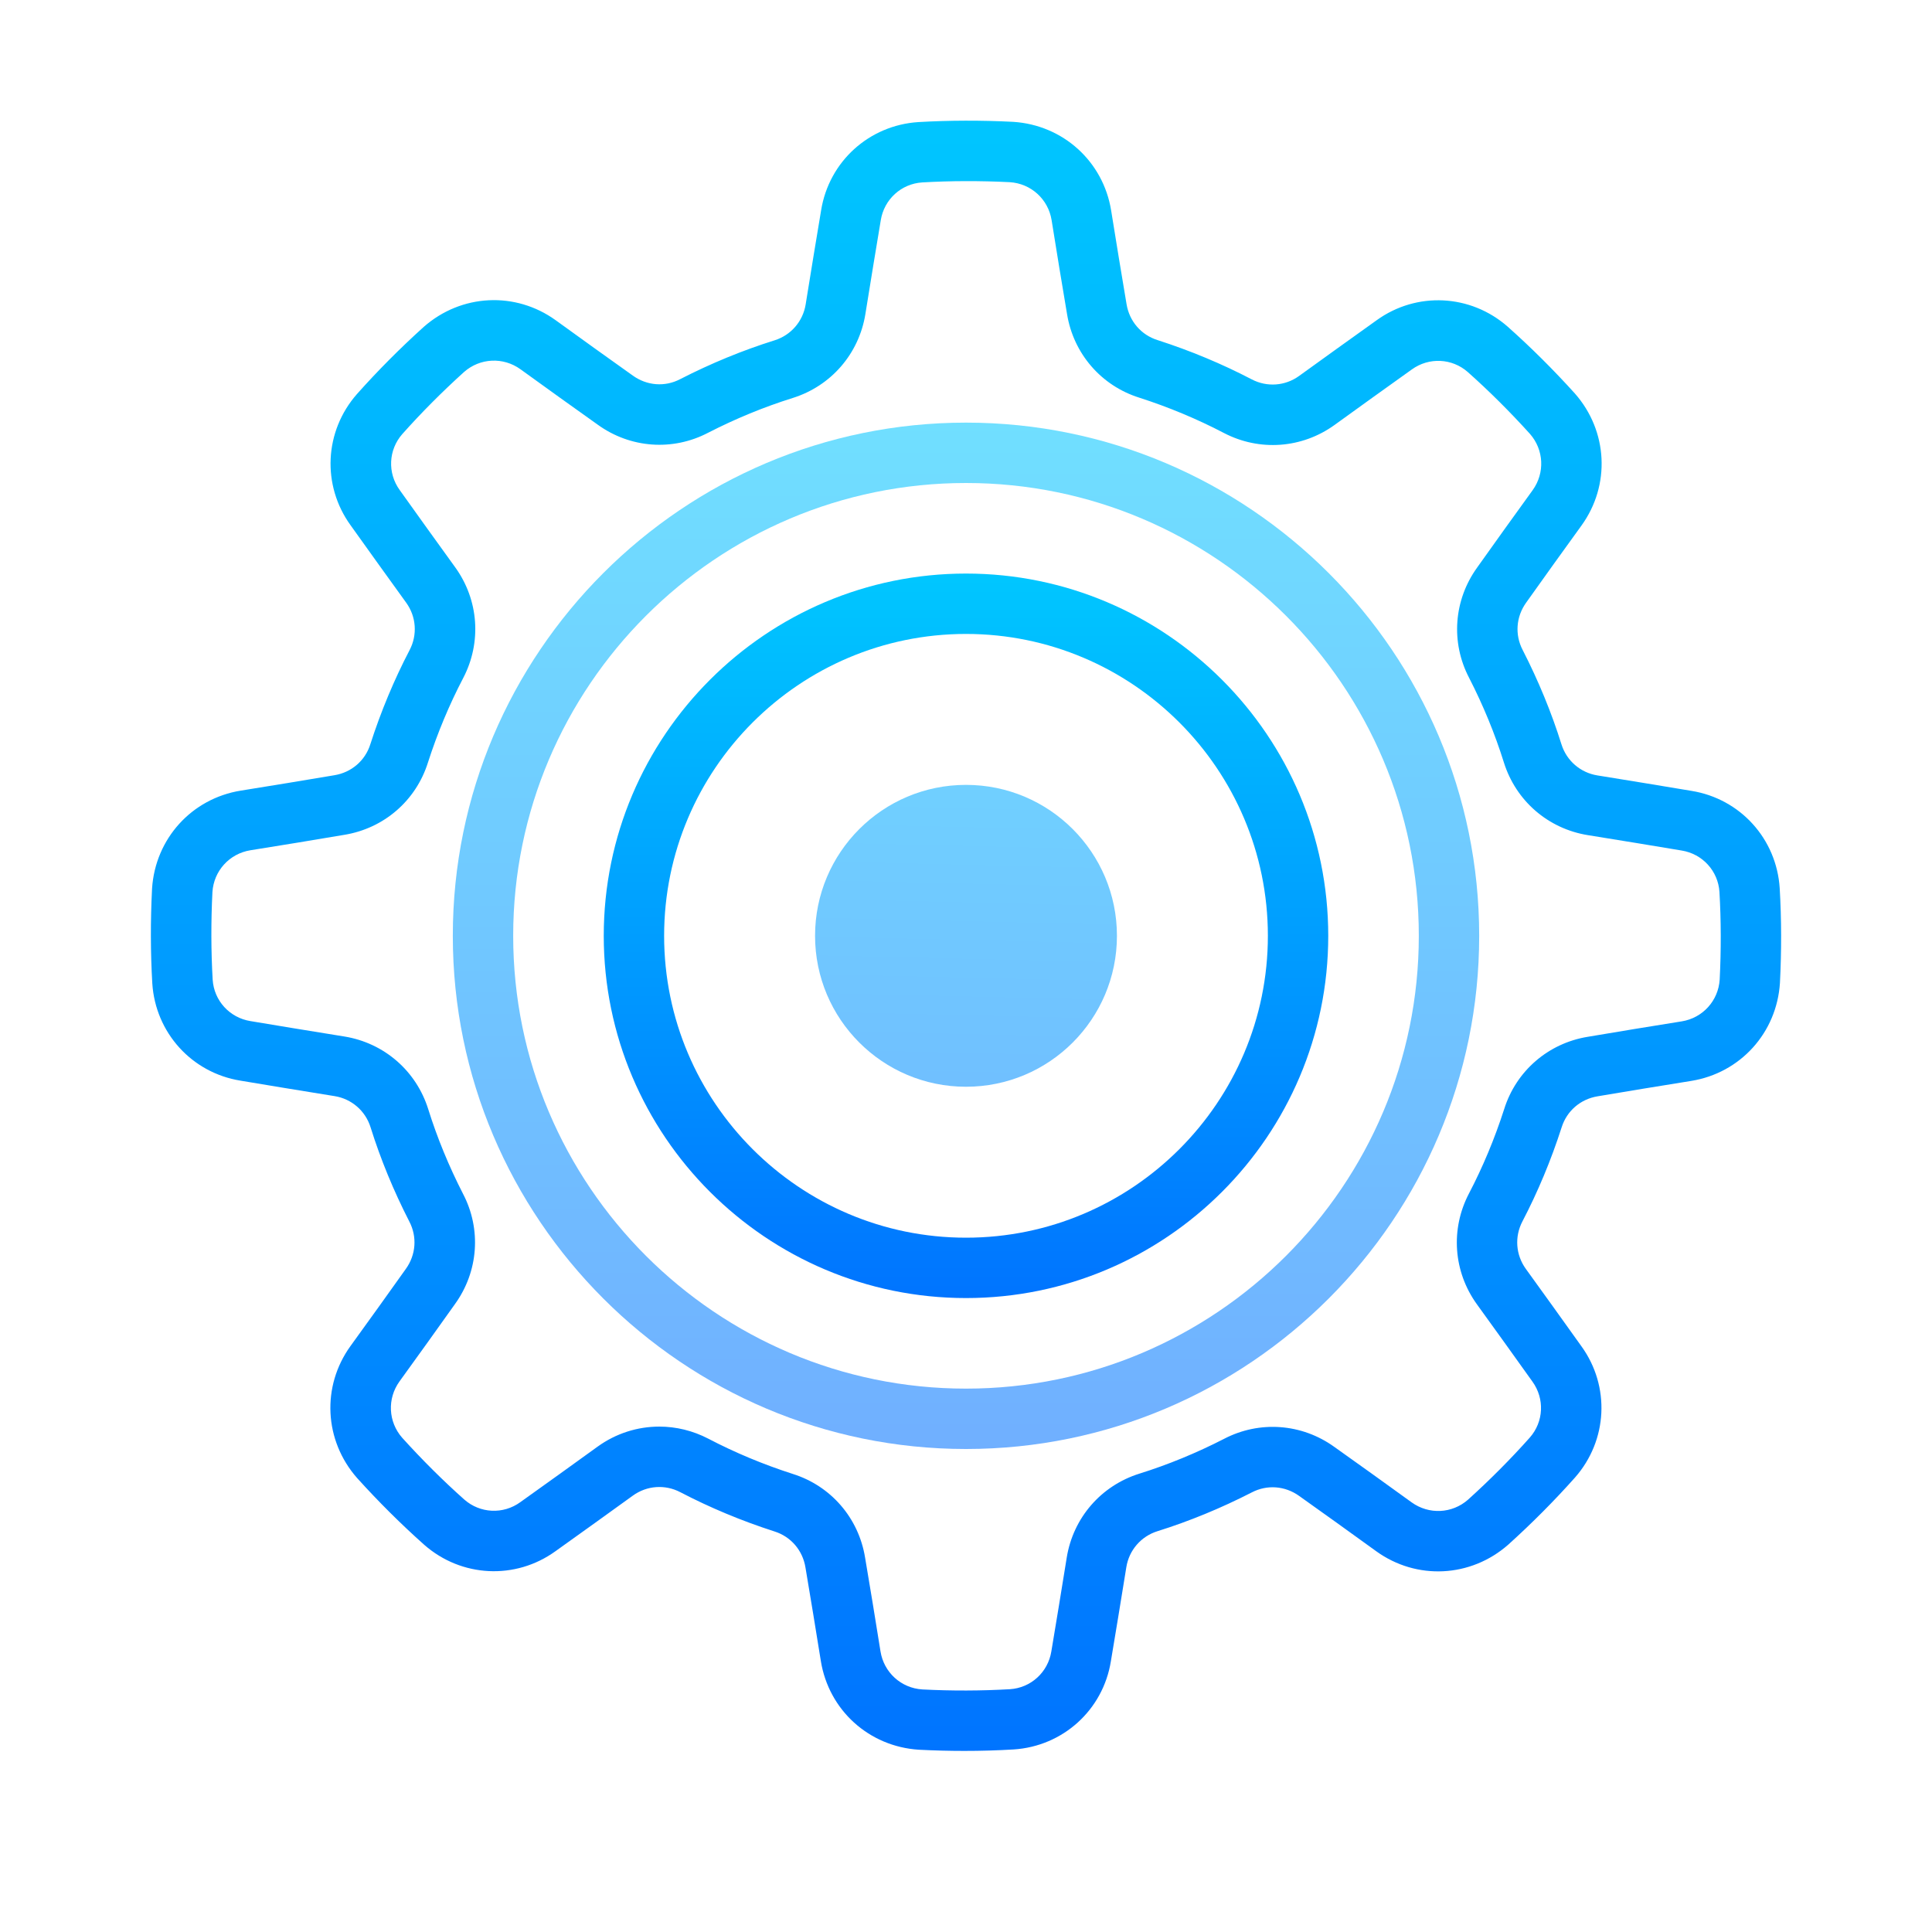 <svg xmlns="http://www.w3.org/2000/svg" x="0px" y="0px"
width="100" height="100"
viewBox="0,0,256,256">
<defs><linearGradient x1="32.337" y1="16.5" x2="31.642" y2="46.397" gradientUnits="userSpaceOnUse" id="color-1_52146_gr1"><stop offset="0" stop-color="#70dfff"></stop><stop offset="1" stop-color="#70afff"></stop></linearGradient><linearGradient x1="32" y1="3.75" x2="32" y2="59.5" gradientUnits="userSpaceOnUse" id="color-2_52146_gr2"><stop offset="0" stop-color="#00c6ff"></stop><stop offset="1" stop-color="#0072ff"></stop></linearGradient><linearGradient x1="32" y1="13.917" x2="32" y2="48.258" gradientUnits="userSpaceOnUse" id="color-3_52146_gr3"><stop offset="0" stop-color="#70dfff"></stop><stop offset="1" stop-color="#70afff"></stop></linearGradient><linearGradient x1="32" y1="19.167" x2="32" y2="43.62" gradientUnits="userSpaceOnUse" id="color-4_52146_gr4"><stop offset="0" stop-color="#00c6ff"></stop><stop offset="1" stop-color="#0072ff"></stop></linearGradient></defs><g fill="none" fill-rule="none" stroke="none" stroke-width="1" stroke-linecap="butt" stroke-linejoin="miter" stroke-miterlimit="10" stroke-dasharray="" stroke-dashoffset="0" font-family="none" font-weight="none" font-size="none" text-anchor="none" style="mix-blend-mode: normal"><g transform="scale(4,4)"><path d="M32,26c-2.761,0 -5,2.239 -5,5c0,2.761 2.239,5 5,5c2.761,0 5,-2.239 5,-5c0,-2.761 -2.239,-5 -5,-5z" fill="url(#color-1_52146_gr1)" fill-rule="evenodd"></path><path d="M31.943,58.001c-0.499,0 -1.001,-0.013 -1.506,-0.039c-1.654,-0.106 -2.982,-1.313 -3.245,-2.936c-0.159,-0.984 -0.351,-2.171 -0.51,-3.101c-0.092,-0.57 -0.485,-1.024 -1.027,-1.194c-1.09,-0.351 -2.137,-0.788 -3.118,-1.3c-0.507,-0.265 -1.109,-0.222 -1.572,0.113c-0.769,0.555 -1.75,1.262 -2.566,1.843c-1.324,0.955 -3.113,0.869 -4.345,-0.213c-0.764,-0.68 -1.512,-1.423 -2.226,-2.214c-1.094,-1.244 -1.18,-3.037 -0.218,-4.37c0.583,-0.808 1.288,-1.783 1.832,-2.553c0.338,-0.468 0.381,-1.067 0.118,-1.571c-0.523,-1.021 -0.955,-2.07 -1.285,-3.125c-0.171,-0.545 -0.628,-0.94 -1.192,-1.031l-0.211,-0.034c-0.9,-0.146 -1.991,-0.323 -2.906,-0.478c-1.612,-0.26 -2.816,-1.586 -2.921,-3.222c-0.06,-1.022 -0.062,-2.076 -0.008,-3.14c0.106,-1.654 1.313,-2.982 2.936,-3.245c0.984,-0.159 2.171,-0.351 3.101,-0.51c0.57,-0.092 1.024,-0.485 1.194,-1.027c0.351,-1.09 0.788,-2.137 1.3,-3.118c0.265,-0.506 0.222,-1.109 -0.113,-1.572c-0.555,-0.769 -1.262,-1.75 -1.843,-2.566c-0.956,-1.324 -0.87,-3.113 0.213,-4.345c0.68,-0.764 1.423,-1.512 2.214,-2.226c1.244,-1.094 3.036,-1.181 4.37,-0.218c0.808,0.583 1.783,1.288 2.553,1.832c0.469,0.338 1.067,0.383 1.571,0.118c1.021,-0.523 2.07,-0.955 3.125,-1.285c0.545,-0.171 0.94,-0.628 1.031,-1.192l0.034,-0.211c0.146,-0.9 0.323,-1.991 0.478,-2.906c0.26,-1.612 1.586,-2.816 3.222,-2.921c1.022,-0.059 2.077,-0.062 3.14,-0.008c1.654,0.106 2.982,1.313 3.245,2.936v0c0.159,0.983 0.351,2.17 0.51,3.1c0.092,0.57 0.485,1.024 1.027,1.194c1.09,0.351 2.137,0.788 3.118,1.3c0.506,0.265 1.11,0.222 1.572,-0.113c0.769,-0.555 1.75,-1.262 2.566,-1.843c1.323,-0.957 3.112,-0.871 4.345,0.213c0.764,0.68 1.512,1.423 2.226,2.214c1.094,1.244 1.18,3.037 0.218,4.37c-0.583,0.808 -1.288,1.783 -1.832,2.553c-0.338,0.468 -0.381,1.067 -0.118,1.571c0.523,1.021 0.955,2.07 1.285,3.125c0.171,0.545 0.628,0.94 1.192,1.031l0.211,0.034c0.9,0.146 1.991,0.323 2.906,0.478c1.612,0.26 2.816,1.586 2.921,3.222c0.06,1.022 0.062,2.076 0.008,3.14c-0.106,1.654 -1.313,2.982 -2.936,3.245c-0.984,0.159 -2.171,0.351 -3.101,0.51c-0.57,0.092 -1.024,0.485 -1.194,1.027c-0.351,1.09 -0.788,2.137 -1.3,3.118c-0.265,0.506 -0.222,1.109 0.113,1.572c0.555,0.769 1.262,1.75 1.843,2.566c0.956,1.324 0.87,3.113 -0.213,4.345c-0.68,0.764 -1.423,1.512 -2.214,2.226c-1.245,1.093 -3.036,1.18 -4.37,0.218c-0.808,-0.583 -1.783,-1.288 -2.553,-1.832c-0.468,-0.337 -1.066,-0.382 -1.571,-0.118c-1.021,0.523 -2.07,0.955 -3.125,1.285c-0.545,0.171 -0.94,0.628 -1.031,1.192l-0.034,0.211c-0.146,0.9 -0.323,1.991 -0.478,2.906c-0.26,1.612 -1.586,2.816 -3.222,2.921c-0.537,0.032 -1.082,0.048 -1.634,0.048zM21.84,47.258c0.554,0 1.11,0.133 1.625,0.401c0.88,0.46 1.821,0.853 2.797,1.167c1.262,0.396 2.182,1.458 2.395,2.771c0.159,0.926 0.352,2.121 0.511,3.11c0.112,0.695 0.682,1.213 1.384,1.258c0.979,0.05 1.959,0.047 2.903,-0.008c0.693,-0.044 1.26,-0.559 1.372,-1.251c0.155,-0.917 0.331,-2.004 0.476,-2.899l0.034,-0.211c0.213,-1.315 1.135,-2.381 2.408,-2.78c0.947,-0.296 1.89,-0.684 2.803,-1.152c1.172,-0.612 2.575,-0.511 3.654,0.267c0.767,0.542 1.748,1.25 2.561,1.837c0.572,0.411 1.34,0.375 1.868,-0.09c0.727,-0.657 1.419,-1.352 2.047,-2.058c0.459,-0.522 0.496,-1.287 0.085,-1.854c-0.582,-0.818 -1.286,-1.795 -1.839,-2.56c-0.78,-1.081 -0.881,-2.487 -0.263,-3.669c0.46,-0.88 0.853,-1.821 1.167,-2.797c0.396,-1.262 1.458,-2.182 2.771,-2.395c0.926,-0.159 2.121,-0.352 3.11,-0.511c0.695,-0.112 1.213,-0.682 1.258,-1.384c0.049,-0.978 0.047,-1.959 -0.008,-2.903c-0.044,-0.693 -0.559,-1.26 -1.251,-1.372c-0.917,-0.155 -2.004,-0.331 -2.899,-0.476l-0.211,-0.034c-1.315,-0.213 -2.381,-1.135 -2.78,-2.408c-0.296,-0.947 -0.684,-1.89 -1.152,-2.803c-0.613,-1.172 -0.512,-2.575 0.267,-3.654c0.542,-0.767 1.25,-1.748 1.837,-2.561c0.412,-0.571 0.375,-1.34 -0.09,-1.868c-0.657,-0.727 -1.352,-1.419 -2.058,-2.047c-0.521,-0.458 -1.286,-0.496 -1.854,-0.085c-0.818,0.582 -1.795,1.286 -2.56,1.839c-1.082,0.779 -2.488,0.88 -3.669,0.263c-0.88,-0.46 -1.821,-0.853 -2.797,-1.167c-1.262,-0.396 -2.182,-1.458 -2.395,-2.771c-0.159,-0.926 -0.352,-2.121 -0.511,-3.11c-0.112,-0.695 -0.682,-1.213 -1.384,-1.258c-0.979,-0.049 -1.96,-0.047 -2.903,0.008c-0.693,0.044 -1.26,0.559 -1.372,1.251c-0.155,0.917 -0.331,2.004 -0.476,2.899l-0.034,0.211c-0.213,1.315 -1.135,2.381 -2.408,2.78c-0.947,0.296 -1.89,0.684 -2.803,1.152c-1.172,0.613 -2.576,0.512 -3.654,-0.267c-0.767,-0.542 -1.748,-1.25 -2.561,-1.837c-0.572,-0.412 -1.339,-0.375 -1.868,0.09c-0.727,0.657 -1.419,1.352 -2.047,2.058c-0.459,0.522 -0.496,1.287 -0.085,1.854c0.582,0.818 1.286,1.795 1.839,2.56c0.78,1.081 0.881,2.487 0.263,3.669c-0.46,0.88 -0.853,1.821 -1.167,2.797c-0.396,1.262 -1.458,2.182 -2.771,2.395c-0.926,0.159 -2.121,0.352 -3.11,0.511c-0.695,0.112 -1.213,0.682 -1.258,1.384c-0.049,0.978 -0.047,1.959 0.008,2.903c0.044,0.693 0.559,1.26 1.251,1.372c0.917,0.155 2.004,0.331 2.899,0.476l0.211,0.034c1.315,0.213 2.381,1.135 2.78,2.408c0.296,0.947 0.684,1.89 1.152,2.803c0.613,1.172 0.512,2.575 -0.267,3.654c-0.542,0.767 -1.25,1.748 -1.837,2.561c-0.412,0.571 -0.375,1.34 0.09,1.868c0.657,0.727 1.352,1.419 2.058,2.047c0.522,0.458 1.287,0.497 1.854,0.085c0.818,-0.582 1.795,-1.286 2.56,-1.839c0.61,-0.441 1.325,-0.664 2.044,-0.664z" fill="url(#color-2_52146_gr2)" fill-rule="nonzero"></path><path d="M32,48c-9.374,0 -17,-7.626 -17,-17c0,-9.374 7.626,-17 17,-17c9.374,0 17,7.626 17,17c0,9.374 -7.626,17 -17,17zM32,16c-8.271,0 -15,6.729 -15,15c0,8.271 6.729,15 15,15c8.271,0 15,-6.729 15,-15c0,-8.271 -6.729,-15 -15,-15z" fill="url(#color-3_52146_gr3)" fill-rule="nonzero"></path><g fill="url(#color-4_52146_gr4)" fill-rule="nonzero"><path d="M32,43c-6.617,0 -12,-5.383 -12,-12c0,-6.617 5.383,-12 12,-12c6.617,0 12,5.383 12,12c0,6.617 -5.383,12 -12,12zM32,21c-5.514,0 -10,4.486 -10,10c0,5.514 4.486,10 10,10c5.514,0 10,-4.486 10,-10c0,-5.514 -4.486,-10 -10,-10z"></path></g></g></g>
</svg>
